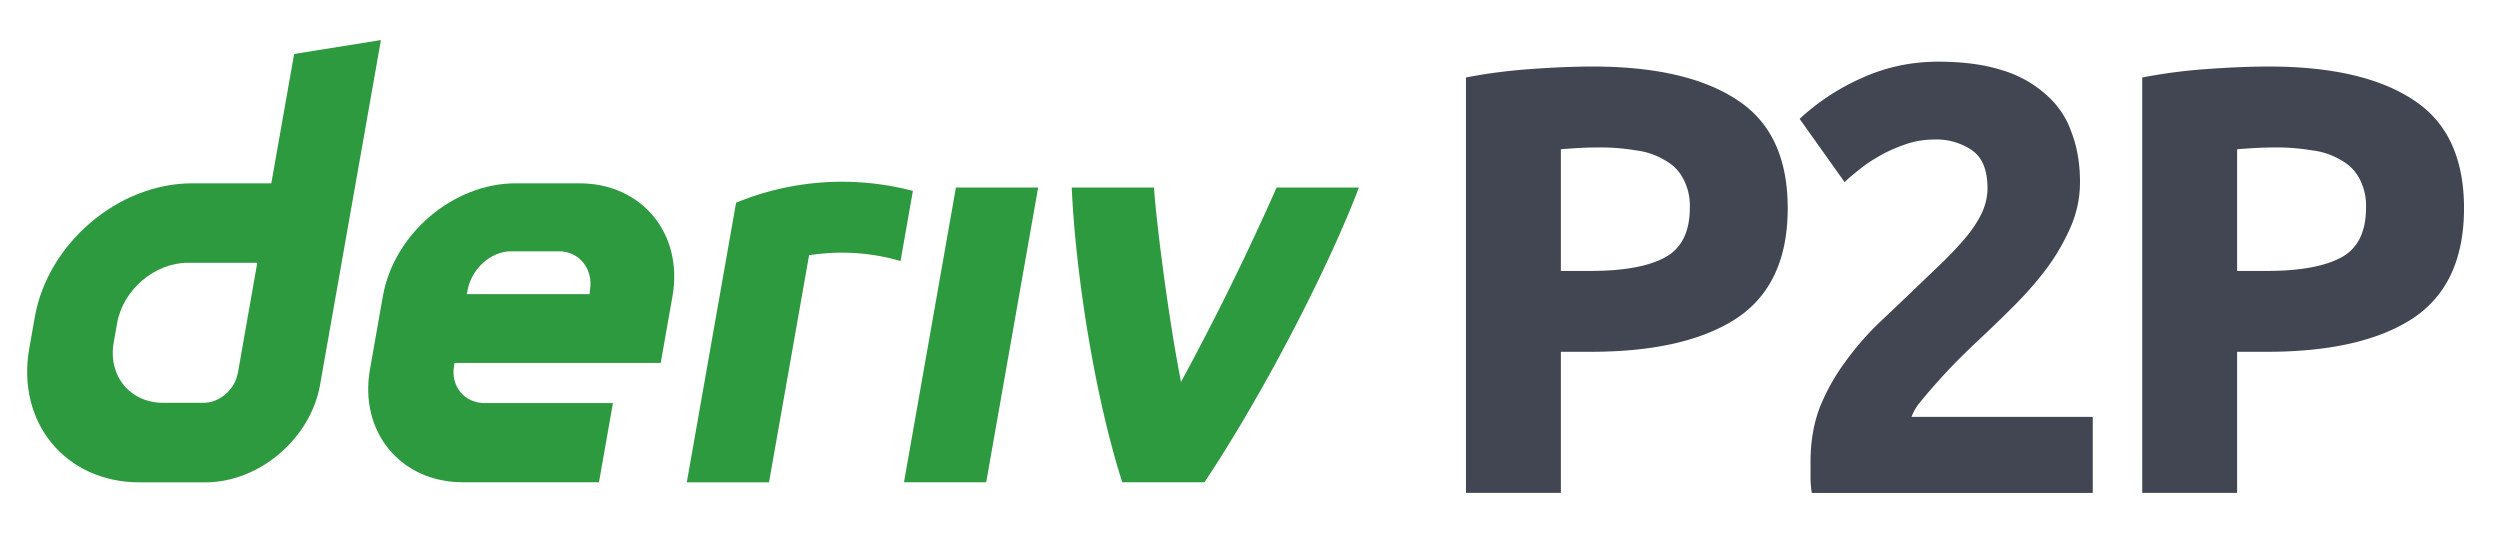 <svg width="46" height="10" fill="none" xmlns="http://www.w3.org/2000/svg"><path fill-rule="evenodd" clip-rule="evenodd" d="m5.412.993-.42 2.38H3.535C2.175 3.374.88 4.476.64 5.835l-.102.58c-.239 1.358.668 2.46 2.028 2.46H3.78c.99 0 1.934-.802 2.109-1.793L7.009.737 5.412.993ZM4.378 6.857c-.054.306-.33.555-.635.555h-.739c-.61 0-1.02-.496-.912-1.108l.064-.361c.108-.611.691-1.108 1.302-1.108h1.276l-.356 2.022Z" fill="#2e9a40"/><path d="M16.633 8.874h1.513l.956-5.424h-1.513l-.956 5.424Zm.051-4.717v-.001l.113-.643a5.116 5.116 0 0 0-3.253.217l-.907 5.145h1.513l.737-4.178a3.854 3.854 0 0 1 1.683.106l.114-.646Z" fill="#2e9a40"/><path fill-rule="evenodd" clip-rule="evenodd" d="M10.664 3.373H9.488c-1.148 0-2.241.93-2.443 2.077l-.238 1.348c-.202 1.147.563 2.076 1.71 2.076h2.504l.257-1.457H8.925c-.382 0-.638-.31-.57-.693l.008-.046h3.794l.217-1.228c.202-1.147-.563-2.077-1.71-2.077Zm.192 1.96-.009.079H8.591l.012-.07c.068-.382.417-.718.8-.718h.881c.379 0 .634.33.572.71Z" fill="#2e9a40"/><path d="M21.73 7.028a49.172 49.172 0 0 0 1.76-3.578h1.514c-.516 1.37-1.697 3.703-2.842 5.424H20.65c-.525-1.638-.865-3.922-.93-5.424h1.514c.027.49.247 2.308.497 3.578Z" fill="#2e9a40"/><path d="M29.302 1.224c1.156 0 2.044.206 2.663.616.62.403.929 1.067.929 1.992 0 .932-.313 1.608-.94 2.025-.627.41-1.522.616-2.686.616h-.548v2.596h-1.746V1.426c.38-.075.783-.127 1.209-.157.425-.03.798-.045 1.119-.045Zm.112 1.489c-.127 0-.254.004-.38.011-.12.007-.225.015-.314.022v2.239h.548c.604 0 1.06-.083 1.365-.247.306-.164.46-.47.46-.917a1.06 1.06 0 0 0-.124-.537.809.809 0 0 0-.336-.336 1.327 1.327 0 0 0-.525-.18 3.961 3.961 0 0 0-.694-.055Zm8.858.637c0 .284-.056.556-.168.818a3.915 3.915 0 0 1-.437.76c-.179.24-.38.47-.604.694-.224.224-.444.437-.66.638-.112.105-.235.224-.37.358a11.192 11.192 0 0 0-.694.772.91.91 0 0 0-.167.28h3.335v1.4h-5.17a1.806 1.806 0 0 1-.023-.314v-.269c0-.358.056-.686.168-.985.12-.298.272-.574.459-.828.186-.26.395-.503.627-.727.238-.224.473-.448.705-.671l.503-.482c.157-.156.295-.306.414-.447.12-.15.213-.295.28-.437.067-.149.1-.298.1-.447 0-.329-.093-.56-.279-.694a1.157 1.157 0 0 0-.694-.202c-.201 0-.392.034-.57.101-.172.06-.333.134-.482.224a2.466 2.466 0 0 0-.37.257c-.103.082-.182.15-.234.202l-.828-1.164a4.147 4.147 0 0 1 1.141-.75c.44-.201.91-.302 1.41-.302.455 0 .847.052 1.175.157a2.1 2.1 0 0 1 .806.447 1.6 1.6 0 0 1 .47.694c.104.269.157.575.157.918Zm3.473-2.126c1.156 0 2.044.206 2.663.616.62.403.93 1.067.93 1.992 0 .932-.314 1.608-.94 2.025-.628.41-1.523.616-2.687.616h-.548v2.596h-1.746V1.426a9.83 9.83 0 0 1 1.209-.157c.425-.03.798-.045 1.119-.045Zm.112 1.489c-.127 0-.254.004-.38.011-.12.007-.224.015-.314.022v2.239h.548c.605 0 1.06-.083 1.366-.247.306-.164.458-.47.458-.917a1.06 1.06 0 0 0-.123-.537.809.809 0 0 0-.335-.336 1.326 1.326 0 0 0-.526-.18 3.961 3.961 0 0 0-.694-.055Z" fill="#414652"/></svg>
